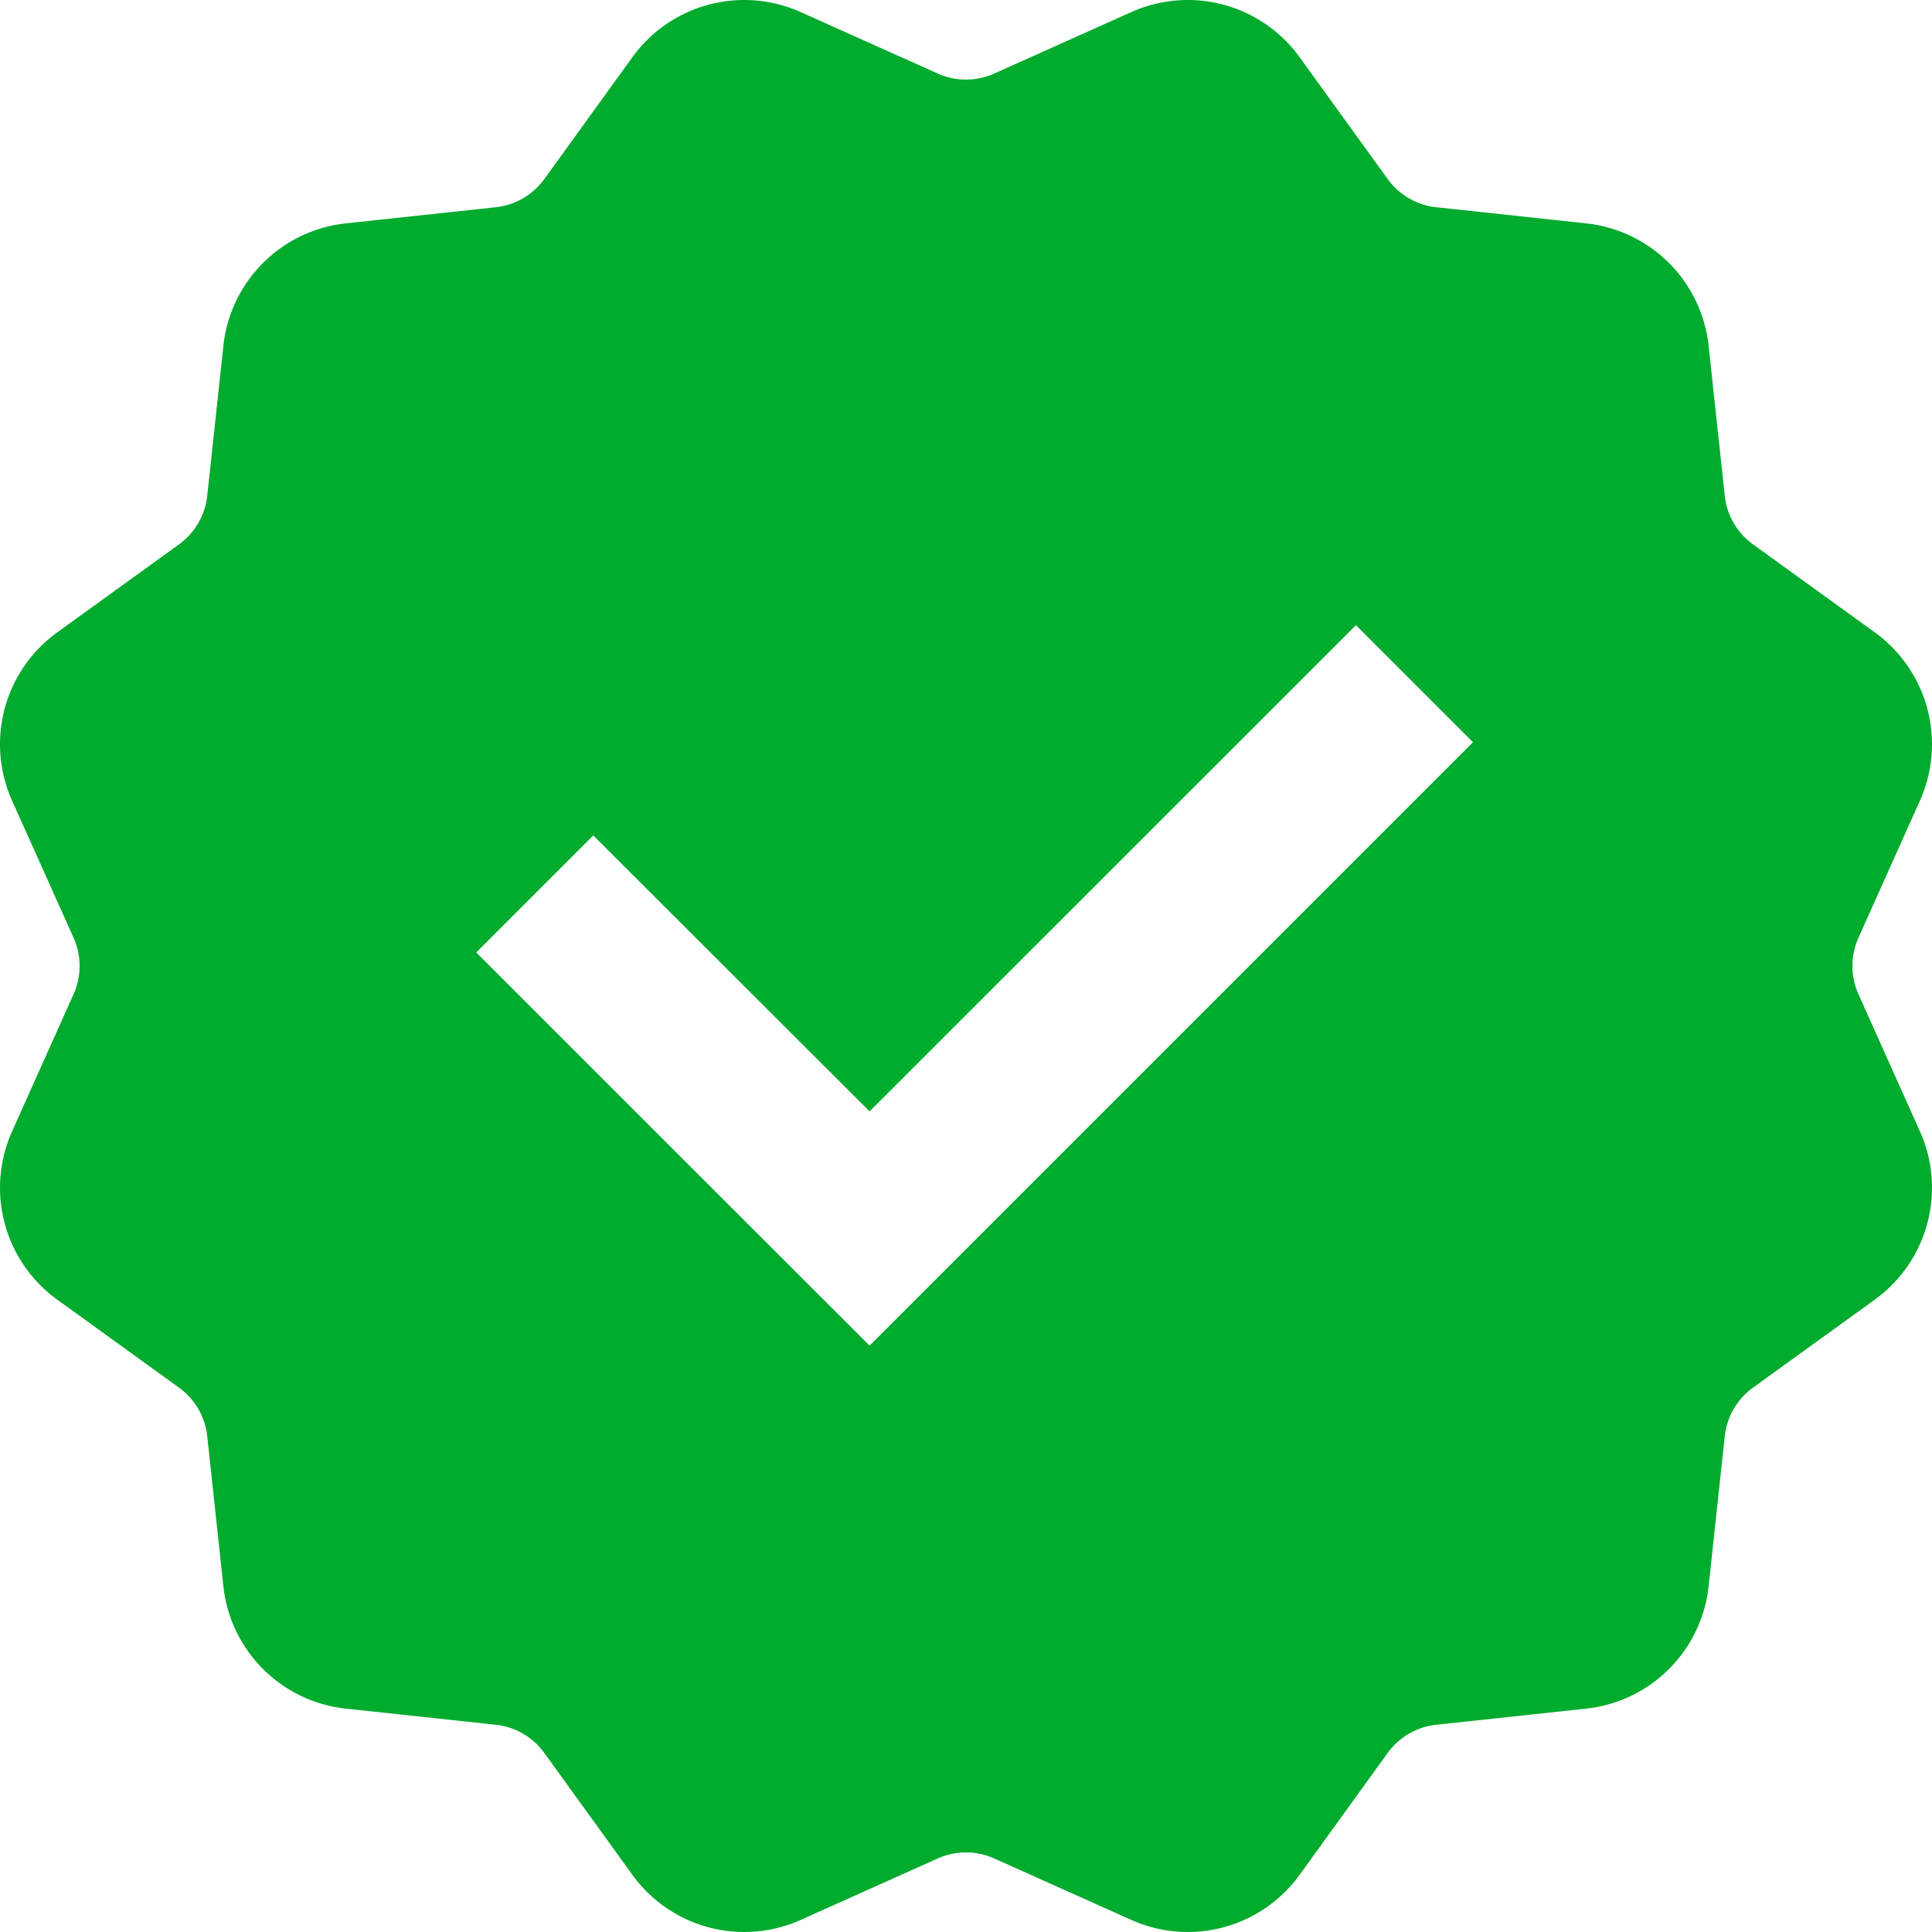 <svg xmlns="http://www.w3.org/2000/svg" width="12" height="12" viewBox="0 0 12 12">
  <path id="noun-verified-1133212" d="M75.824,11.547l-.852.382a.857.857,0,0,1-1.045-.28l-.547-.757a.429.429,0,0,0-.3-.175l-.929-.1a.857.857,0,0,1-.765-.765l-.1-.929a.429.429,0,0,0-.175-.3l-.757-.547a.857.857,0,0,1-.28-1.045l.382-.852a.429.429,0,0,0,0-.35l-.382-.852a.857.857,0,0,1,.28-1.045l.757-.547a.429.429,0,0,0,.175-.3l.1-.929a.857.857,0,0,1,.765-.765l.929-.1a.429.429,0,0,0,.3-.175l.547-.757a.857.857,0,0,1,1.045-.28l.852.382a.429.429,0,0,0,.35,0l.852-.382a.857.857,0,0,1,1.045.28l.547.757a.429.429,0,0,0,.3.175l.929.1a.857.857,0,0,1,.765.765l.1.929a.429.429,0,0,0,.175.3l.757.547a.857.857,0,0,1,.28,1.045l-.382.852a.429.429,0,0,0,0,.35l.382.852a.857.857,0,0,1-.28,1.045l-.757.547a.429.429,0,0,0-.175.3l-.1.929a.857.857,0,0,1-.765.765l-.929.1a.429.429,0,0,0-.3.175l-.547.757a.857.857,0,0,1-1.045.28l-.852-.382A.429.429,0,0,0,75.824,11.547ZM73.684,5.193l-.727.727L75.4,8.362l3.748-3.748-.727-.727L75.4,6.907Z" transform="translate(-69.999 -0.004)" fill="#00ab2e" fill-rule="evenodd"/>
</svg>
